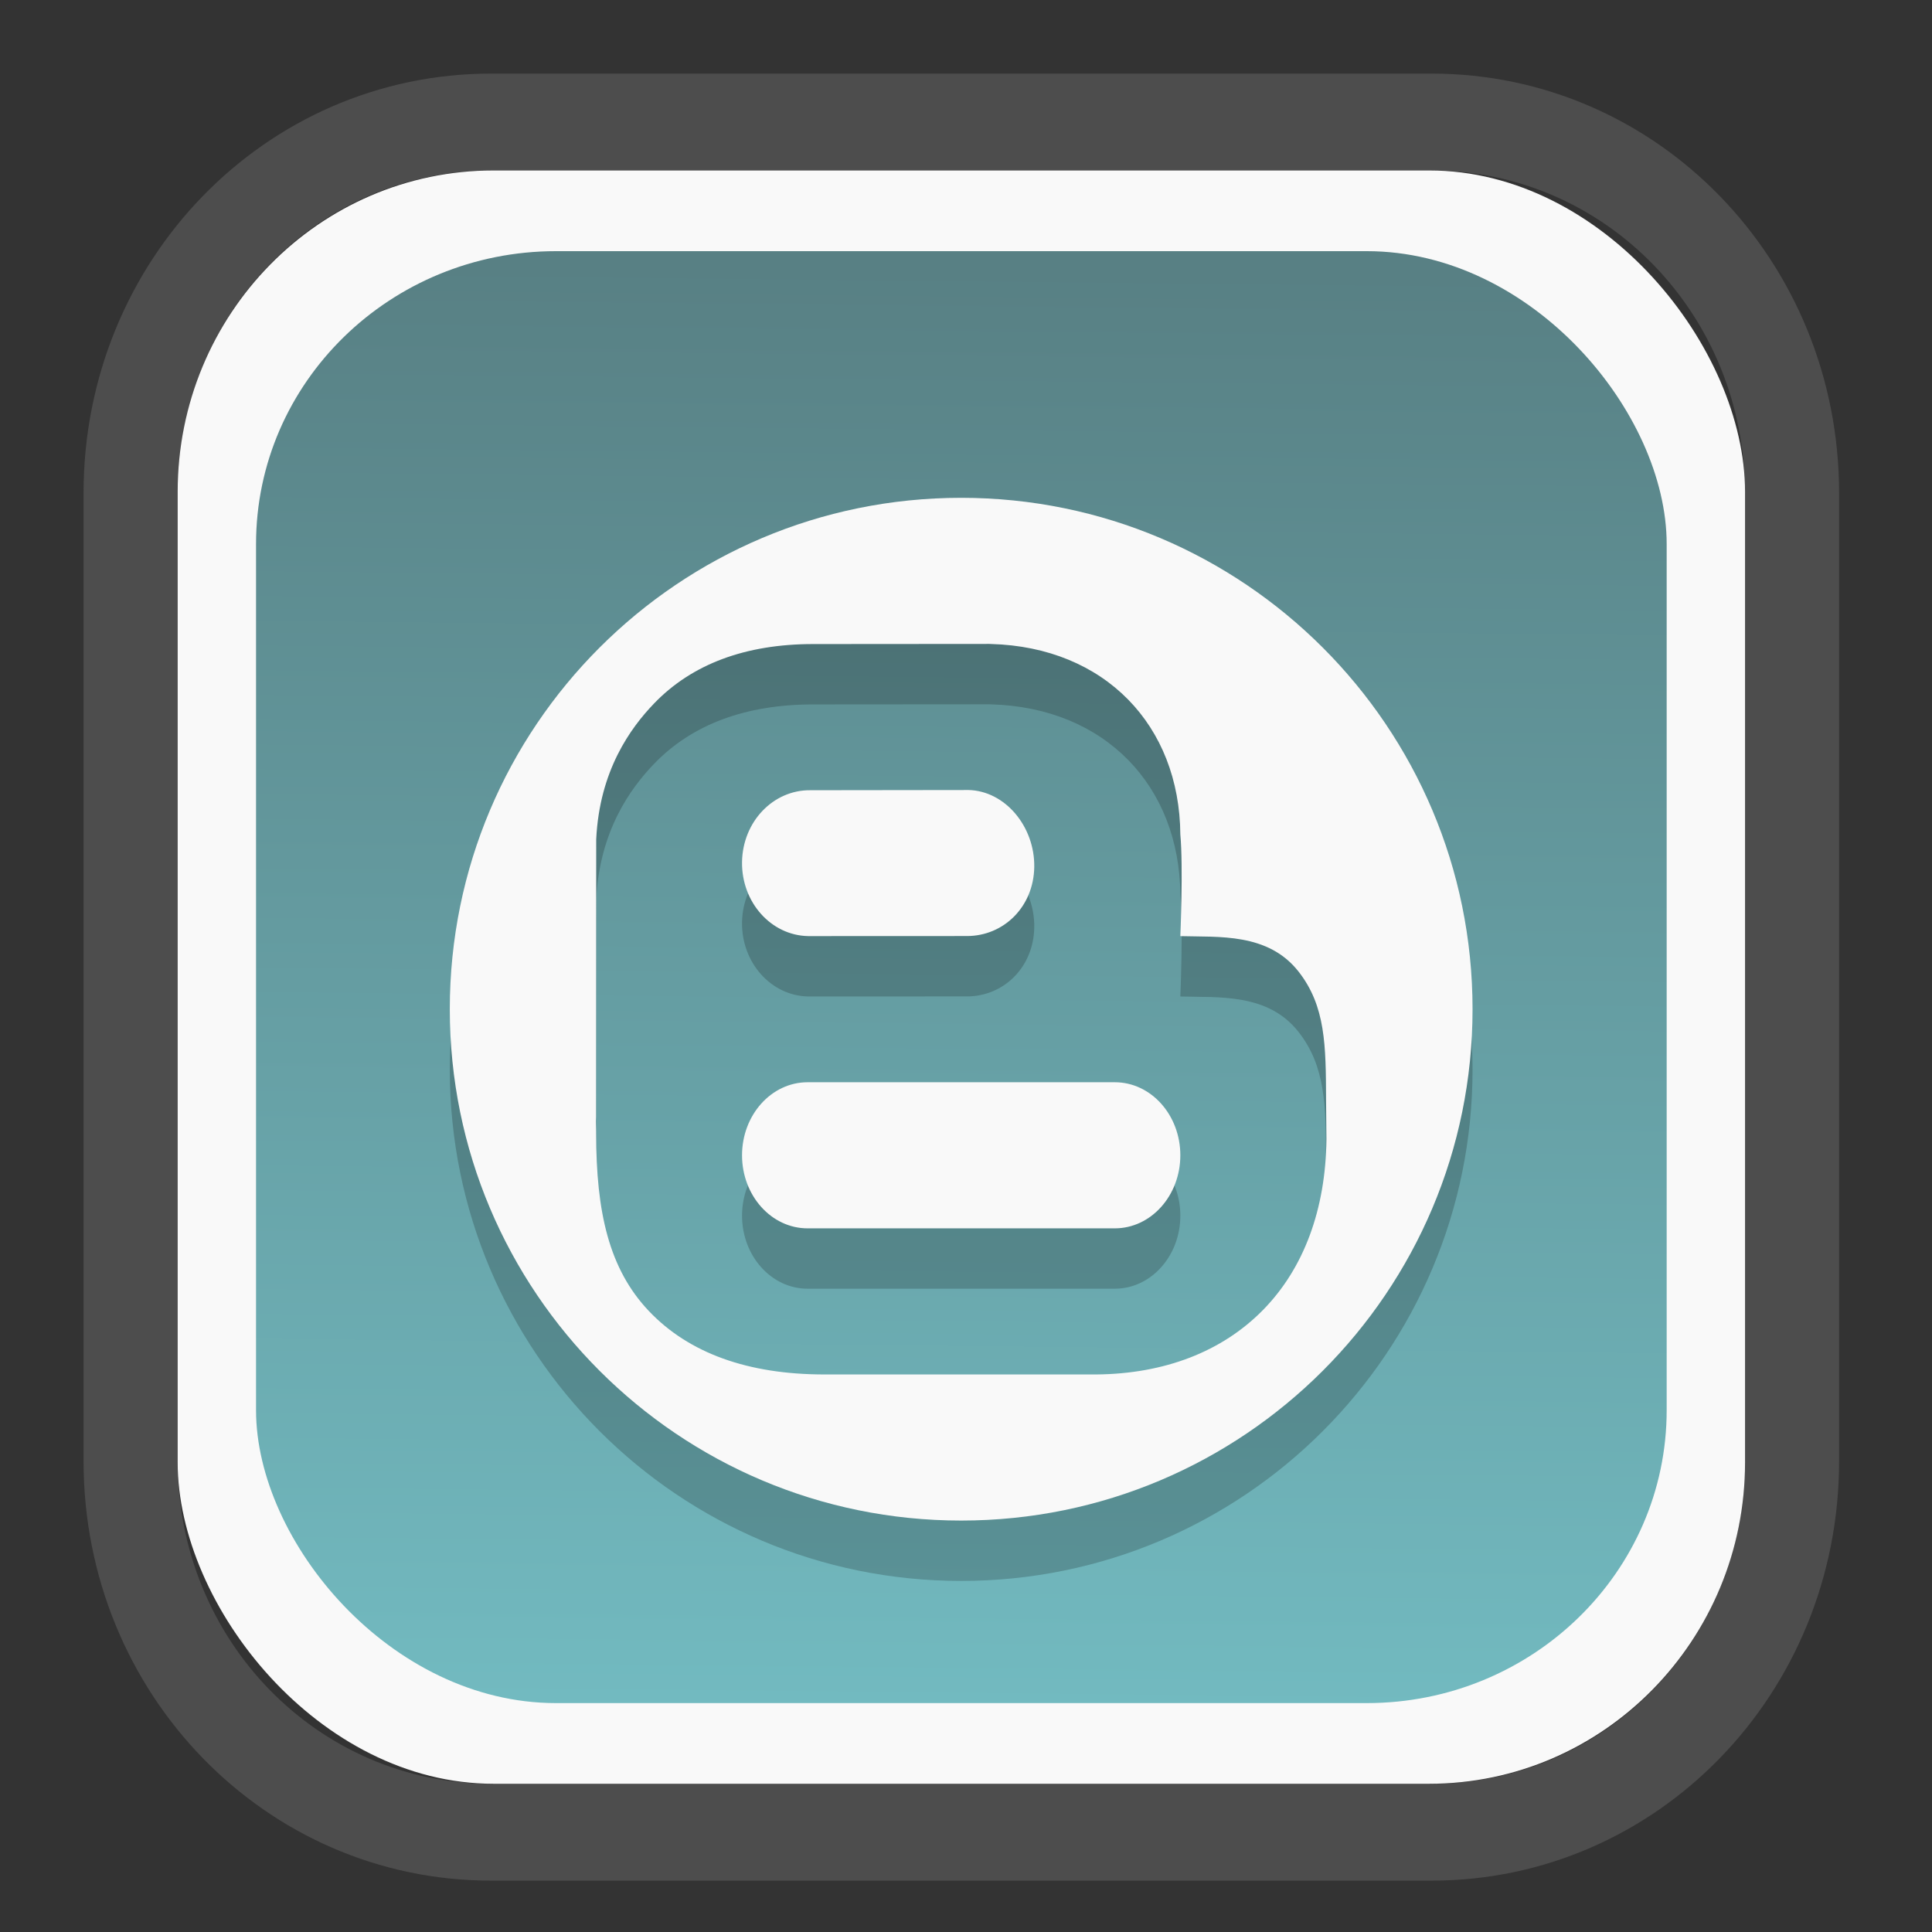 <?xml version="1.0" encoding="UTF-8" standalone="no"?>
<svg
   width="64"
   height="64"
   version="1.1"
   id="svg73"
   sodipodi:docname="blinken.svg"
   inkscape:version="1.3.2 (091e20ef0f, 2023-11-25)"
   xmlns:inkscape="http://www.inkscape.org/namespaces/inkscape"
   xmlns:sodipodi="http://sodipodi.sourceforge.net/DTD/sodipodi-0.dtd"
   xmlns:xlink="http://www.w3.org/1999/xlink"
   xmlns="http://www.w3.org/2000/svg"
   xmlns:svg="http://www.w3.org/2000/svg"
   xmlns:rdf="http://www.w3.org/1999/02/22-rdf-syntax-ns#"
   xmlns:cc="http://creativecommons.org/ns#"
   xmlns:dc="http://purl.org/dc/elements/1.1/">
  <rect width="100%" height="100%" fill="#333333" stroke="none"/>
  <sodipodi:namedview
     pagecolor="#f5f7fa"
     bordercolor="#666666"
     borderopacity="1"
     objecttolerance="10"
     gridtolerance="10"
     guidetolerance="10"
     inkscape:pageopacity="0"
     inkscape:pageshadow="2"
     inkscape:window-width="1377"
     inkscape:window-height="886"
     id="namedview75"
     showgrid="false"
     inkscape:zoom="6.2890624"
     inkscape:cx="34.02733"
     inkscape:cy="27.269566"
     inkscape:window-x="392"
     inkscape:window-y="82"
     inkscape:window-maximized="0"
     inkscape:current-layer="g877"
     inkscape:document-rotation="0"
     inkscape:pagecheckerboard="0"
     inkscape:showpageshadow="2"
     inkscape:deskcolor="#d1d1d1" />
  <defs
     id="defs29">
    <linearGradient
       id="linearGradient5"
       inkscape:collect="always">
      <stop
         style="stop-color:#588084;stop-opacity:1;"
         offset="0"
         id="stop5" />
      <stop
         style="stop-color:#72bac0;stop-opacity:1;"
         offset="1"
         id="stop6" />
    </linearGradient>
    <inkscape:path-effect
       effect="powerclip"
       id="path-effect1980"
       is_visible="true"
       lpeversion="1"
       inverse="true"
       flatten="false"
       hide_clip="false"
       message="Use fill-rule evenodd on &lt;b&gt;fill and stroke&lt;/b&gt; dialog if no flatten result after convert clip to paths." />
    <clipPath
       clipPathUnits="userSpaceOnUse"
       id="clipPath1976">
      <rect
         x="9.678"
         y="9.925"
         width="43.343"
         height="44.613"
         rx="8.669"
         ry="8.923"
         fill="url(#linearGradient862)"
         stroke-width="2.968"
         id="rect1978"
         style="display:none;fill:#333333;fill-opacity:1"
         d="m 18.347,9.925 h 26.005 c 4.803,0 8.669,3.98 8.669,8.923 v 26.767 c 0,4.943 -3.866,8.923 -8.669,8.923 h -26.005 c -4.803,0 -8.669,-3.98 -8.669,-8.923 V 18.848 c 0,-4.943 3.866,-8.923 8.669,-8.923 z" />
      <path
         id="lpe_path-effect1980"
         style="fill:#333333;fill-opacity:1"
         class="powerclip"
         d="M 2.076,2.246 H 60.624 V 62.217 H 2.076 Z M 18.347,9.925 c -4.803,0 -8.669,3.98 -8.669,8.923 v 26.767 c 0,4.943 3.866,8.923 8.669,8.923 h 26.005 c 4.803,0 8.669,-3.98 8.669,-8.923 V 18.848 c 0,-4.943 -3.866,-8.923 -8.669,-8.923 z" />
    </clipPath>
    <linearGradient
       inkscape:collect="always"
       xlink:href="#linearGradient5"
       id="linearGradient6"
       x1="33.786"
       y1="12.971"
       x2="33.376"
       y2="52.289"
       gradientUnits="userSpaceOnUse"
       gradientTransform="matrix(1.1,0,0,1.1,-3.185,-3.234)" />
  </defs>
  <g
     id="g877"
     transform="matrix(1.1,0,0,1.1,-3.185,-3.207)">
    <path
       d="m 18.347,7.246 c -6.244,0 -11.271,5.174 -11.271,11.602 v 26.767 c 0,6.427 5.027,11.602 11.271,11.602 h 26.005 c 6.244,0 11.271,-5.174 11.271,-11.602 V 18.848 c 0,-6.427 -5.027,-11.602 -11.271,-11.602 z"
       fill="url(#linearGradient910)"
       stroke-width="3.324"
       id="path33"
       style="fill:#4d4d4d;fill-opacity:1"
       clip-path="url(#clipPath1976)"
       inkscape:path-effect="#path-effect1980"
       inkscape:original-d="m 18.347203,7.2464043 c -6.244452,0 -11.2714308,5.1741617 -11.2714308,11.6016437 v 26.767119 c 0,6.427394 5.0268918,11.601644 11.2714308,11.601644 h 26.005262 c 6.244452,0 11.271431,-5.174161 11.271431,-11.601644 V 18.848048 c 0,-6.427393 -5.026893,-11.6016437 -11.271431,-11.6016437 z"
       transform="matrix(1.089,0,0,1.089,-2.294,-2.759)" />
    <rect
       x="8.246"
       y="8.049"
       width="47.201"
       height="48.584"
       rx="9.512"
       ry="9.678"
       fill="url(#linearGradient862)"
       stroke-width="3.232"
       id="rect35-7"
       style="opacity:1;fill:#f9f9f9;fill-opacity:1" />
    <rect
       x="10.606"
       y="10.479"
       width="42.481"
       height="43.725"
       rx="9.034"
       ry="8.82"
       fill="url(#linearGradient862)"
       stroke-width="2.909"
       id="rect35-7-3"
       style="fill:url(#linearGradient6)" />
    <path
       style="fill:#000000;stroke-width:1.1;opacity:0.2"
       d="m 31.841,19.725 c -8.505,0 -15.4,6.895 -15.4,15.4 0,8.505 6.895,15.4 15.4,15.4 8.505,0 15.4,-6.895 15.4,-15.4 0,-8.505 -6.895,-15.4 -15.4,-15.4 z m 0.849,4.4 0.049,0.002 c 3.431,0.094 5.678,2.453 5.702,5.736 0.09,0.986 0,3.062 0,3.062 1.153,0.034 2.64,-0.108 3.562,1.07 0.814,1.04 0.82,2.221 0.827,3.856 0.002,0.335 0.011,1.188 0.011,1.188 -0.022,2.118 -0.684,3.897 -1.912,5.146 -1.23,1.252 -2.965,1.923 -5.021,1.94 h -8.035 c -0.05,6.3e-4 -0.101,0 -0.15,0 -2.304,0 -4.082,-0.642 -5.285,-1.908 -1.203,-1.267 -1.59,-2.979 -1.59,-5.358 0.002,-0.164 -0.012,-0.326 -0.002,-0.483 l 0.004,-8.366 c 0.099,-2.075 1.036,-3.356 1.742,-4.091 1.141,-1.187 2.755,-1.79 4.795,-1.79 h 0.056 z m -0.642,4.4 -4.748,0.006 c -1.121,-0.012 -2.04,0.948 -2.058,2.161 -0.018,1.213 0.875,2.213 1.994,2.232 l 4.78,-0.002 c 1.104,0 2.008,-0.878 2.026,-2.08 0.018,-1.213 -0.875,-2.299 -1.994,-2.318 z m -4.832,8.8 c -1.09,0 -1.974,0.985 -1.974,2.2 0,1.215 0.884,2.2 1.974,2.2 h 9.251 c 1.09,0 1.974,-0.985 1.974,-2.2 0,-1.215 -0.884,-2.2 -1.974,-2.2 z"
       id="path4-3" />
    <path
       style="fill:#f9f9f9;stroke-width:1.1"
       d="m 31.841,17.907 c -8.505,0 -15.4,6.895 -15.4,15.4 0,8.505 6.895,15.4 15.4,15.4 8.505,0 15.4,-6.895 15.4,-15.4 0,-8.505 -6.895,-15.4 -15.4,-15.4 z m 0.849,4.4 0.049,0.002 c 3.431,0.094 5.678,2.453 5.702,5.736 0.09,0.986 0,3.062 0,3.062 1.153,0.034 2.64,-0.108 3.562,1.07 0.814,1.04 0.82,2.221 0.827,3.856 0.002,0.335 0.011,1.188 0.011,1.188 -0.022,2.118 -0.684,3.897 -1.912,5.146 -1.23,1.252 -2.965,1.923 -5.021,1.94 h -8.035 c -0.05,6.3e-4 -0.101,0 -0.15,0 -2.304,0 -4.082,-0.642 -5.285,-1.908 -1.203,-1.267 -1.59,-2.979 -1.59,-5.358 0.002,-0.164 -0.012,-0.326 -0.002,-0.483 l 0.004,-8.366 c 0.099,-2.075 1.036,-3.356 1.742,-4.091 1.141,-1.187 2.755,-1.79 4.795,-1.79 h 0.056 z m -0.642,4.4 -4.748,0.006 c -1.121,-0.012 -2.04,0.948 -2.058,2.161 -0.018,1.213 0.875,2.213 1.994,2.232 l 4.78,-0.002 c 1.104,0 2.008,-0.878 2.026,-2.08 0.018,-1.213 -0.875,-2.299 -1.994,-2.318 z m -4.832,8.8 c -1.09,0 -1.974,0.985 -1.974,2.2 0,1.215 0.884,2.2 1.974,2.2 h 9.251 c 1.09,0 1.974,-0.985 1.974,-2.2 0,-1.215 -0.884,-2.2 -1.974,-2.2 z"
       id="path4" />
    <path
       style="fill:#f5f7fa;stroke-width:0.204;fill-opacity:1"
       d=""
       id="path3" />
  </g>
</svg>
